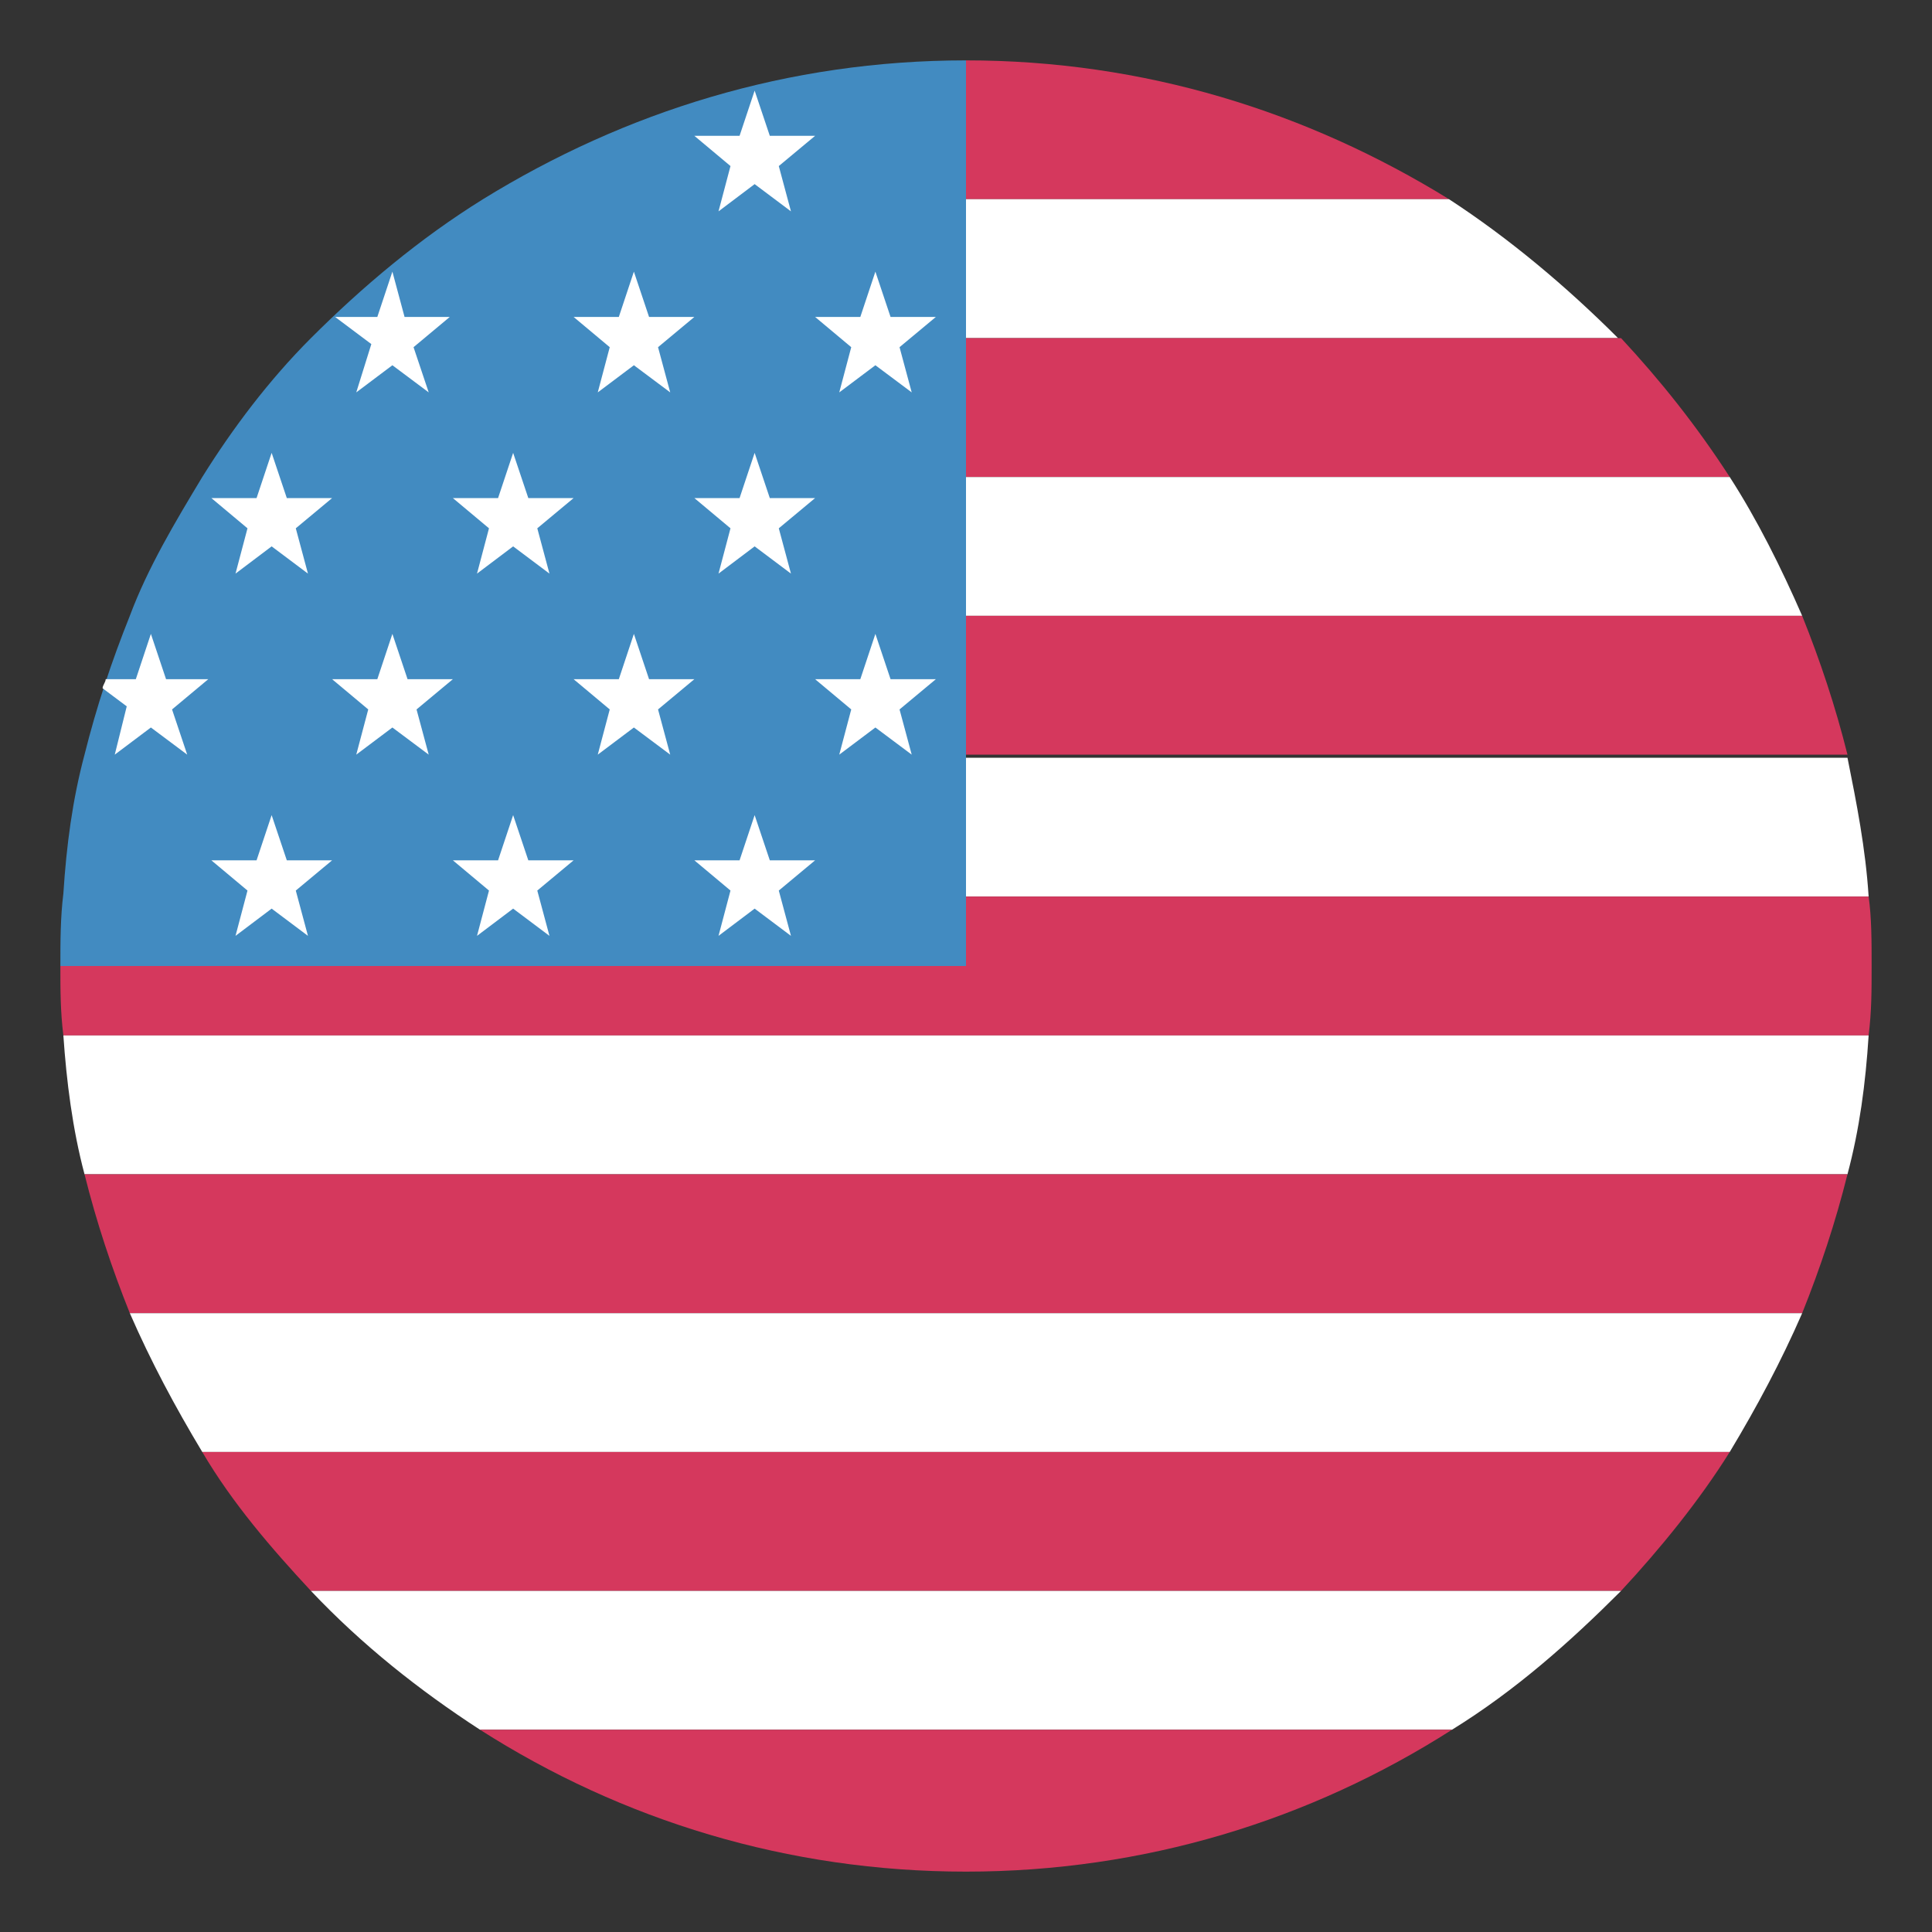 <svg width="20" height="20" viewBox="0 0 20 20" fill="none" xmlns="http://www.w3.org/2000/svg">
<rect x="0" y="0" width="20" height="20" fill="#333333" stroke="none"/>
<g clip-path="url(#clip0_354_5572)">
<path d="M15 2.062C13.531 1.156 11.844 0.625 10 0.625V2.062H15Z" fill="#D5385D"/>
<path d="M10 3.5H16.75C16.219 2.969 15.625 2.469 15 2.062H10V3.5Z" fill="white"/>
<path d="M10 4.938H17.906C17.562 4.406 17.188 3.938 16.781 3.5H10V4.938Z" fill="#D5385D"/>
<path d="M10 6.375H18.656C18.438 5.875 18.188 5.375 17.906 4.938H10V6.375Z" fill="white"/>
<path d="M10 7.812H19.125C19 7.312 18.844 6.844 18.656 6.375H10V7.812Z" fill="#D5385D"/>
<path d="M10 9.281H19.344C19.312 8.781 19.219 8.312 19.125 7.844H10V9.281" fill="white"/>
<path d="M19.344 9.281H10V10H0.625C0.625 10.25 0.625 10.469 0.656 10.719H19.344C19.375 10.469 19.375 10.25 19.375 10C19.375 9.75 19.375 9.5 19.344 9.281" fill="#D5385D"/>
<path d="M0.875 12.156H19.125C19.25 11.688 19.312 11.219 19.344 10.719H0.656C0.688 11.188 0.75 11.688 0.875 12.156Z" fill="white"/>
<path d="M1.344 13.594H18.656C18.844 13.125 19 12.656 19.125 12.156H0.875C1 12.656 1.156 13.125 1.344 13.594Z" fill="#D5385D"/>
<path d="M2.094 15.031H17.906C18.188 14.562 18.438 14.094 18.656 13.594H1.344C1.562 14.094 1.812 14.562 2.094 15.031" fill="white"/>
<path d="M3.219 16.469H16.781C17.188 16.031 17.594 15.531 17.906 15.031H2.094C2.406 15.562 2.812 16.031 3.219 16.469Z" fill="#D5385D"/>
<path d="M4.969 17.906H15.031C15.688 17.5 16.25 17 16.781 16.469H3.219C3.75 17.031 4.344 17.5 4.969 17.906Z" fill="white"/>
<path d="M10 19.375C11.844 19.375 13.562 18.844 15.031 17.906H4.969C6.438 18.844 8.156 19.375 10 19.375Z" fill="#D5385D"/>
<path d="M5 2.062C4.344 2.469 3.75 2.969 3.219 3.5C2.781 3.938 2.406 4.438 2.094 4.938C1.812 5.406 1.531 5.875 1.344 6.375C1.156 6.844 1 7.312 0.875 7.812C0.75 8.281 0.688 8.75 0.656 9.25C0.625 9.5 0.625 9.75 0.625 10H10V0.625C8.156 0.625 6.469 1.156 5 2.062Z" fill="#428BC1"/>
<path d="M7.812 0.938L7.969 1.406H8.438L8.062 1.719L8.188 2.188L7.812 1.906L7.438 2.188L7.562 1.719L7.188 1.406H7.656L7.812 0.938ZM9.062 2.812L9.219 3.281H9.688L9.312 3.594L9.438 4.062L9.062 3.781L8.688 4.062L8.812 3.594L8.438 3.281H8.906L9.062 2.812ZM6.562 2.812L6.719 3.281H7.188L6.812 3.594L6.938 4.062L6.562 3.781L6.188 4.062L6.312 3.594L5.938 3.281H6.406L6.562 2.812ZM7.812 4.688L7.969 5.156H8.438L8.062 5.469L8.188 5.938L7.812 5.656L7.438 5.938L7.562 5.469L7.188 5.156H7.656L7.812 4.688ZM5.312 4.688L5.469 5.156H5.938L5.562 5.469L5.688 5.938L5.312 5.656L4.938 5.938L5.062 5.469L4.688 5.156H5.156L5.312 4.688ZM2.812 4.688L2.969 5.156H3.438L3.062 5.469L3.188 5.938L2.812 5.656L2.438 5.938L2.562 5.469L2.188 5.156H2.656L2.812 4.688ZM9.062 6.562L9.219 7.031H9.688L9.312 7.344L9.438 7.812L9.062 7.531L8.688 7.812L8.812 7.344L8.438 7.031H8.906L9.062 6.562ZM6.562 6.562L6.719 7.031H7.188L6.812 7.344L6.938 7.812L6.562 7.531L6.188 7.812L6.312 7.344L5.938 7.031H6.406L6.562 6.562ZM4.062 6.562L4.219 7.031H4.688L4.312 7.344L4.438 7.812L4.062 7.531L3.688 7.812L3.812 7.344L3.438 7.031H3.906L4.062 6.562ZM7.812 8.438L7.969 8.906H8.438L8.062 9.219L8.188 9.688L7.812 9.406L7.438 9.688L7.562 9.219L7.188 8.906H7.656L7.812 8.438ZM5.312 8.438L5.469 8.906H5.938L5.562 9.219L5.688 9.688L5.312 9.406L4.938 9.688L5.062 9.219L4.688 8.906H5.156L5.312 8.438ZM2.812 8.438L2.969 8.906H3.438L3.062 9.219L3.188 9.688L2.812 9.406L2.438 9.688L2.562 9.219L2.188 8.906H2.656L2.812 8.438ZM3.688 4.062L4.062 3.781L4.438 4.062L4.281 3.594L4.656 3.281H4.188L4.062 2.812L3.906 3.281H3.469L3.844 3.562L3.688 4.062M1.188 7.812L1.562 7.531L1.938 7.812L1.781 7.344L2.156 7.031H1.719L1.562 6.562L1.406 7.031H1.094C1.094 7.062 1.062 7.094 1.062 7.125L1.312 7.312L1.188 7.812" fill="white"/>
</g>
<defs>
<clipPath id="clip0_354_5572">
<rect width="20" height="20" fill="white"/>
</clipPath>
</defs>
</svg>
